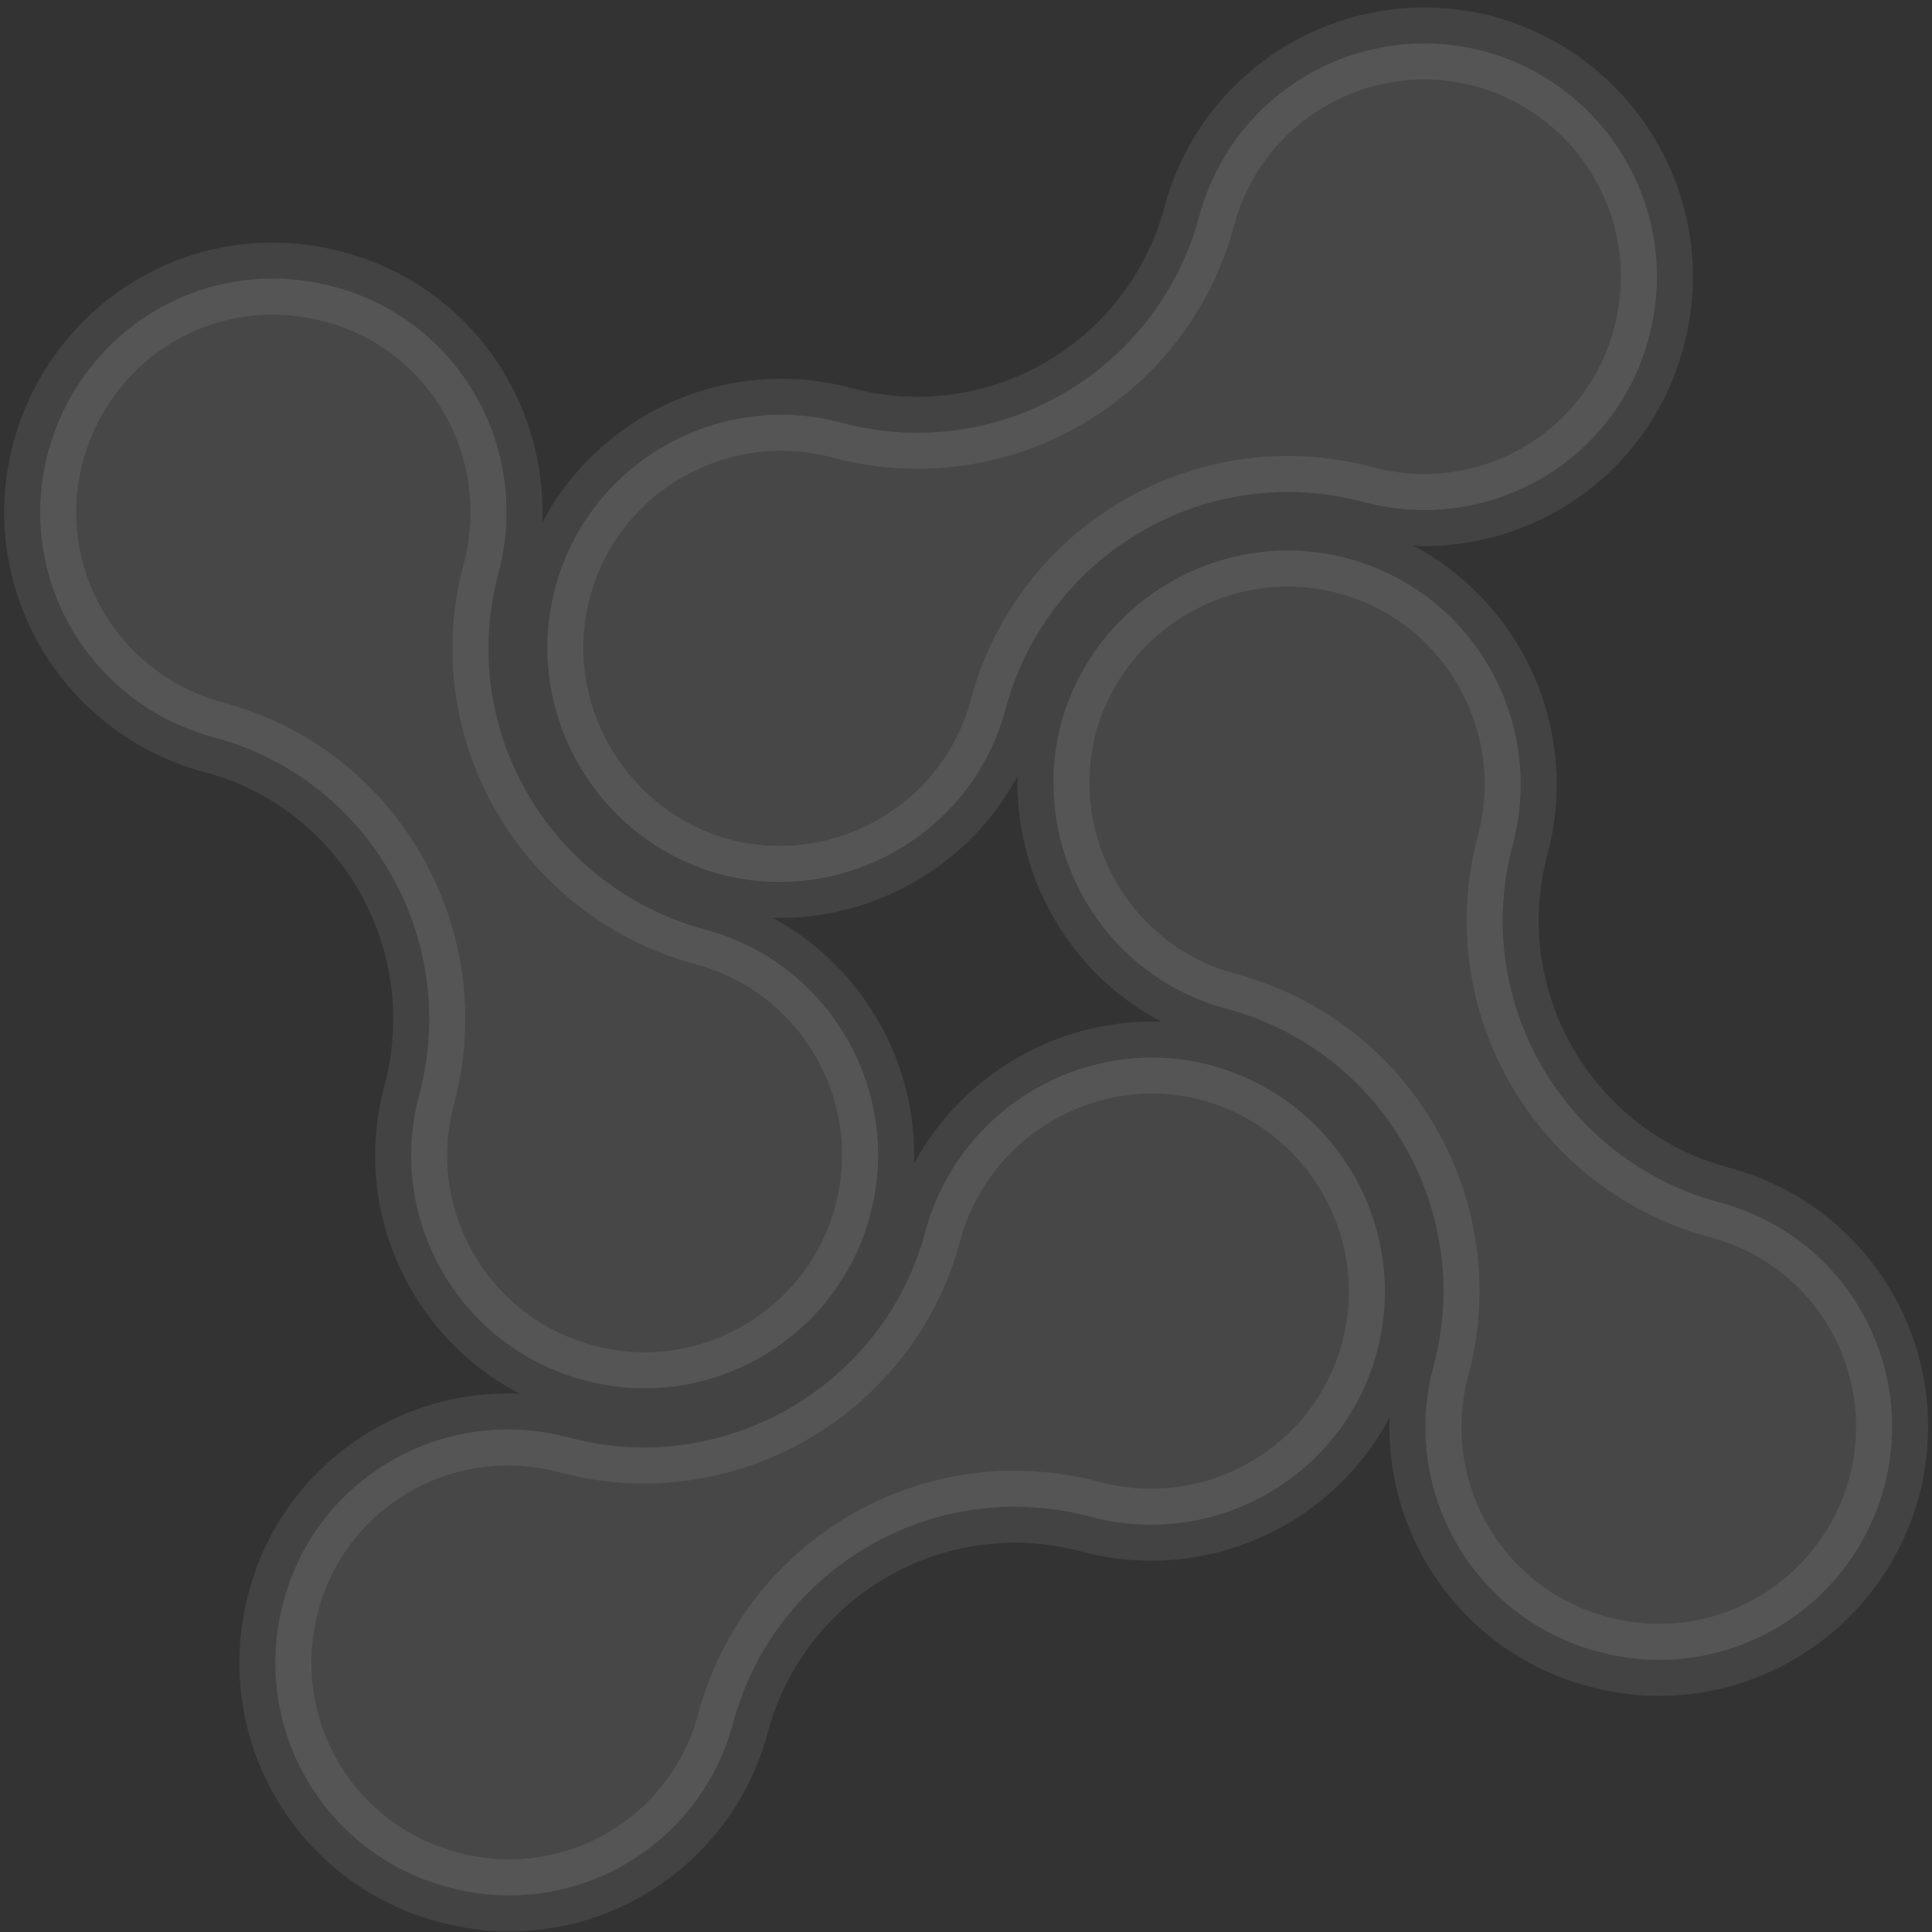 <?xml version="1.0" encoding="UTF-8" standalone="no"?>
<!-- Created with Inkscape (http://www.inkscape.org/) -->
<svg
   xmlns:dc="http://purl.org/dc/elements/1.1/"
   xmlns:cc="http://creativecommons.org/ns#"
   xmlns:rdf="http://www.w3.org/1999/02/22-rdf-syntax-ns#"
   xmlns:svg="http://www.w3.org/2000/svg"
   xmlns="http://www.w3.org/2000/svg"
   xmlns:xlink="http://www.w3.org/1999/xlink"
   xmlns:sodipodi="http://sodipodi.sourceforge.net/DTD/sodipodi-0.dtd"
   xmlns:inkscape="http://www.inkscape.org/namespaces/inkscape"
   width="48px"
   height="48px"
   id="svg6082"
   sodipodi:version="0.32"
   inkscape:version="0.46"
   sodipodi:docname="logo.svg"
   inkscape:output_extension="org.inkscape.output.svg.inkscape">
  <rect width="100%" height="100%" fill="#333333" stroke="none"/>
  <defs
     id="defs6084">
    <linearGradient
       id="linearGradient876">
      <stop
         style="stop-color:#ffff7a;stop-opacity:1;"
         offset="0"
         id="stop877" />
      <stop
         style="stop-color:#ff8d00;stop-opacity:1;"
         offset="1"
         id="stop878" />
    </linearGradient>
    <radialGradient
       inkscape:collect="always"
       xlink:href="#linearGradient876"
       id="radialGradient6068"
       cx="400.278"
       cy="234.38"
       fx="400.278"
       fy="234.38"
       r="56.265"
       gradientTransform="matrix(0.424,0,0,0.424,-145.543,-75.153)"
       gradientUnits="userSpaceOnUse" />
    <inkscape:perspective
       sodipodi:type="inkscape:persp3d"
       inkscape:vp_x="0 : 24 : 1"
       inkscape:vp_y="0 : 1000 : 0"
       inkscape:vp_z="48 : 24 : 1"
       inkscape:persp3d-origin="24 : 16 : 1"
       id="perspective6090" />
  </defs>
  <sodipodi:namedview
     id="base"
     pagecolor="#ffffff"
     bordercolor="#666666"
     borderopacity="1.0"
     inkscape:pageopacity="0.0"
     inkscape:pageshadow="2"
     inkscape:zoom="9.8994949"
     inkscape:cx="38.551659"
     inkscape:cy="22.713054"
     inkscape:current-layer="layer1"
     showgrid="true"
     inkscape:grid-bbox="true"
     inkscape:document-units="px"
     inkscape:window-width="1434"
     inkscape:window-height="825"
     inkscape:window-x="0"
     inkscape:window-y="0" />
  <g
     id="layer1"
     inkscape:label="Layer 1"
     inkscape:groupmode="layer">
    <path
       style="font-size:12px;fill:#ffffff;fill-opacity:0.1;fill-rule:evenodd;stroke:#ffffff;stroke-width:1.789;stroke-opacity:0.08"
       d="M 30.482,25.064 C 34.367,26.112 36.641,30.098 35.619,33.931 C 34.776,37.048 36.616,40.217 39.708,41.035 C 42.8,41.878 45.969,40.038 46.813,36.946 C 47.631,33.854 45.816,30.686 42.698,29.868 C 38.839,28.82 36.539,24.86 37.587,20.976 C 38.405,17.884 36.565,14.69 33.472,13.872 C 30.405,13.054 27.211,14.894 26.367,17.96 C 25.549,21.052 27.39,24.246 30.482,25.064 z M 24.987,17.603 C 26.035,13.719 30.022,11.444 33.855,12.467 C 36.973,13.31 40.142,11.47 40.96,8.404 C 41.804,5.286 39.964,2.118 36.871,1.274 C 33.779,0.457 30.61,2.297 29.792,5.388 C 28.744,9.247 24.783,11.547 20.898,10.499 C 17.806,9.681 14.611,11.521 13.793,14.613 C 12.975,17.679 14.816,20.873 17.882,21.717 C 20.975,22.534 24.169,20.695 24.987,17.603 z M 17.525,23.097 C 13.64,22.049 11.34,18.088 12.388,14.23 C 13.206,11.112 11.391,7.944 8.299,7.126 C 5.181,6.283 2.037,8.123 1.194,11.24 C 0.376,14.306 2.19,17.475 5.308,18.318 C 9.168,19.34 11.442,23.327 10.42,27.185 C 9.576,30.277 11.417,33.471 14.509,34.289 C 17.601,35.132 20.796,33.267 21.614,30.2 C 22.457,27.108 20.591,23.914 17.525,23.097 z M 22.994,30.584 C 21.972,34.442 17.985,36.742 14.151,35.72 C 11.033,34.876 7.864,36.716 7.046,39.783 C 6.203,42.9 8.043,46.069 11.135,46.886 C 14.228,47.73 17.397,45.89 18.215,42.798 C 19.262,38.939 23.224,36.64 27.108,37.687 C 30.201,38.505 33.395,36.665 34.213,33.573 C 35.031,30.481 33.191,27.313 30.099,26.47 C 27.032,25.652 23.837,27.492 22.994,30.584 z"
       id="path1008" />
  </g>
</svg>
